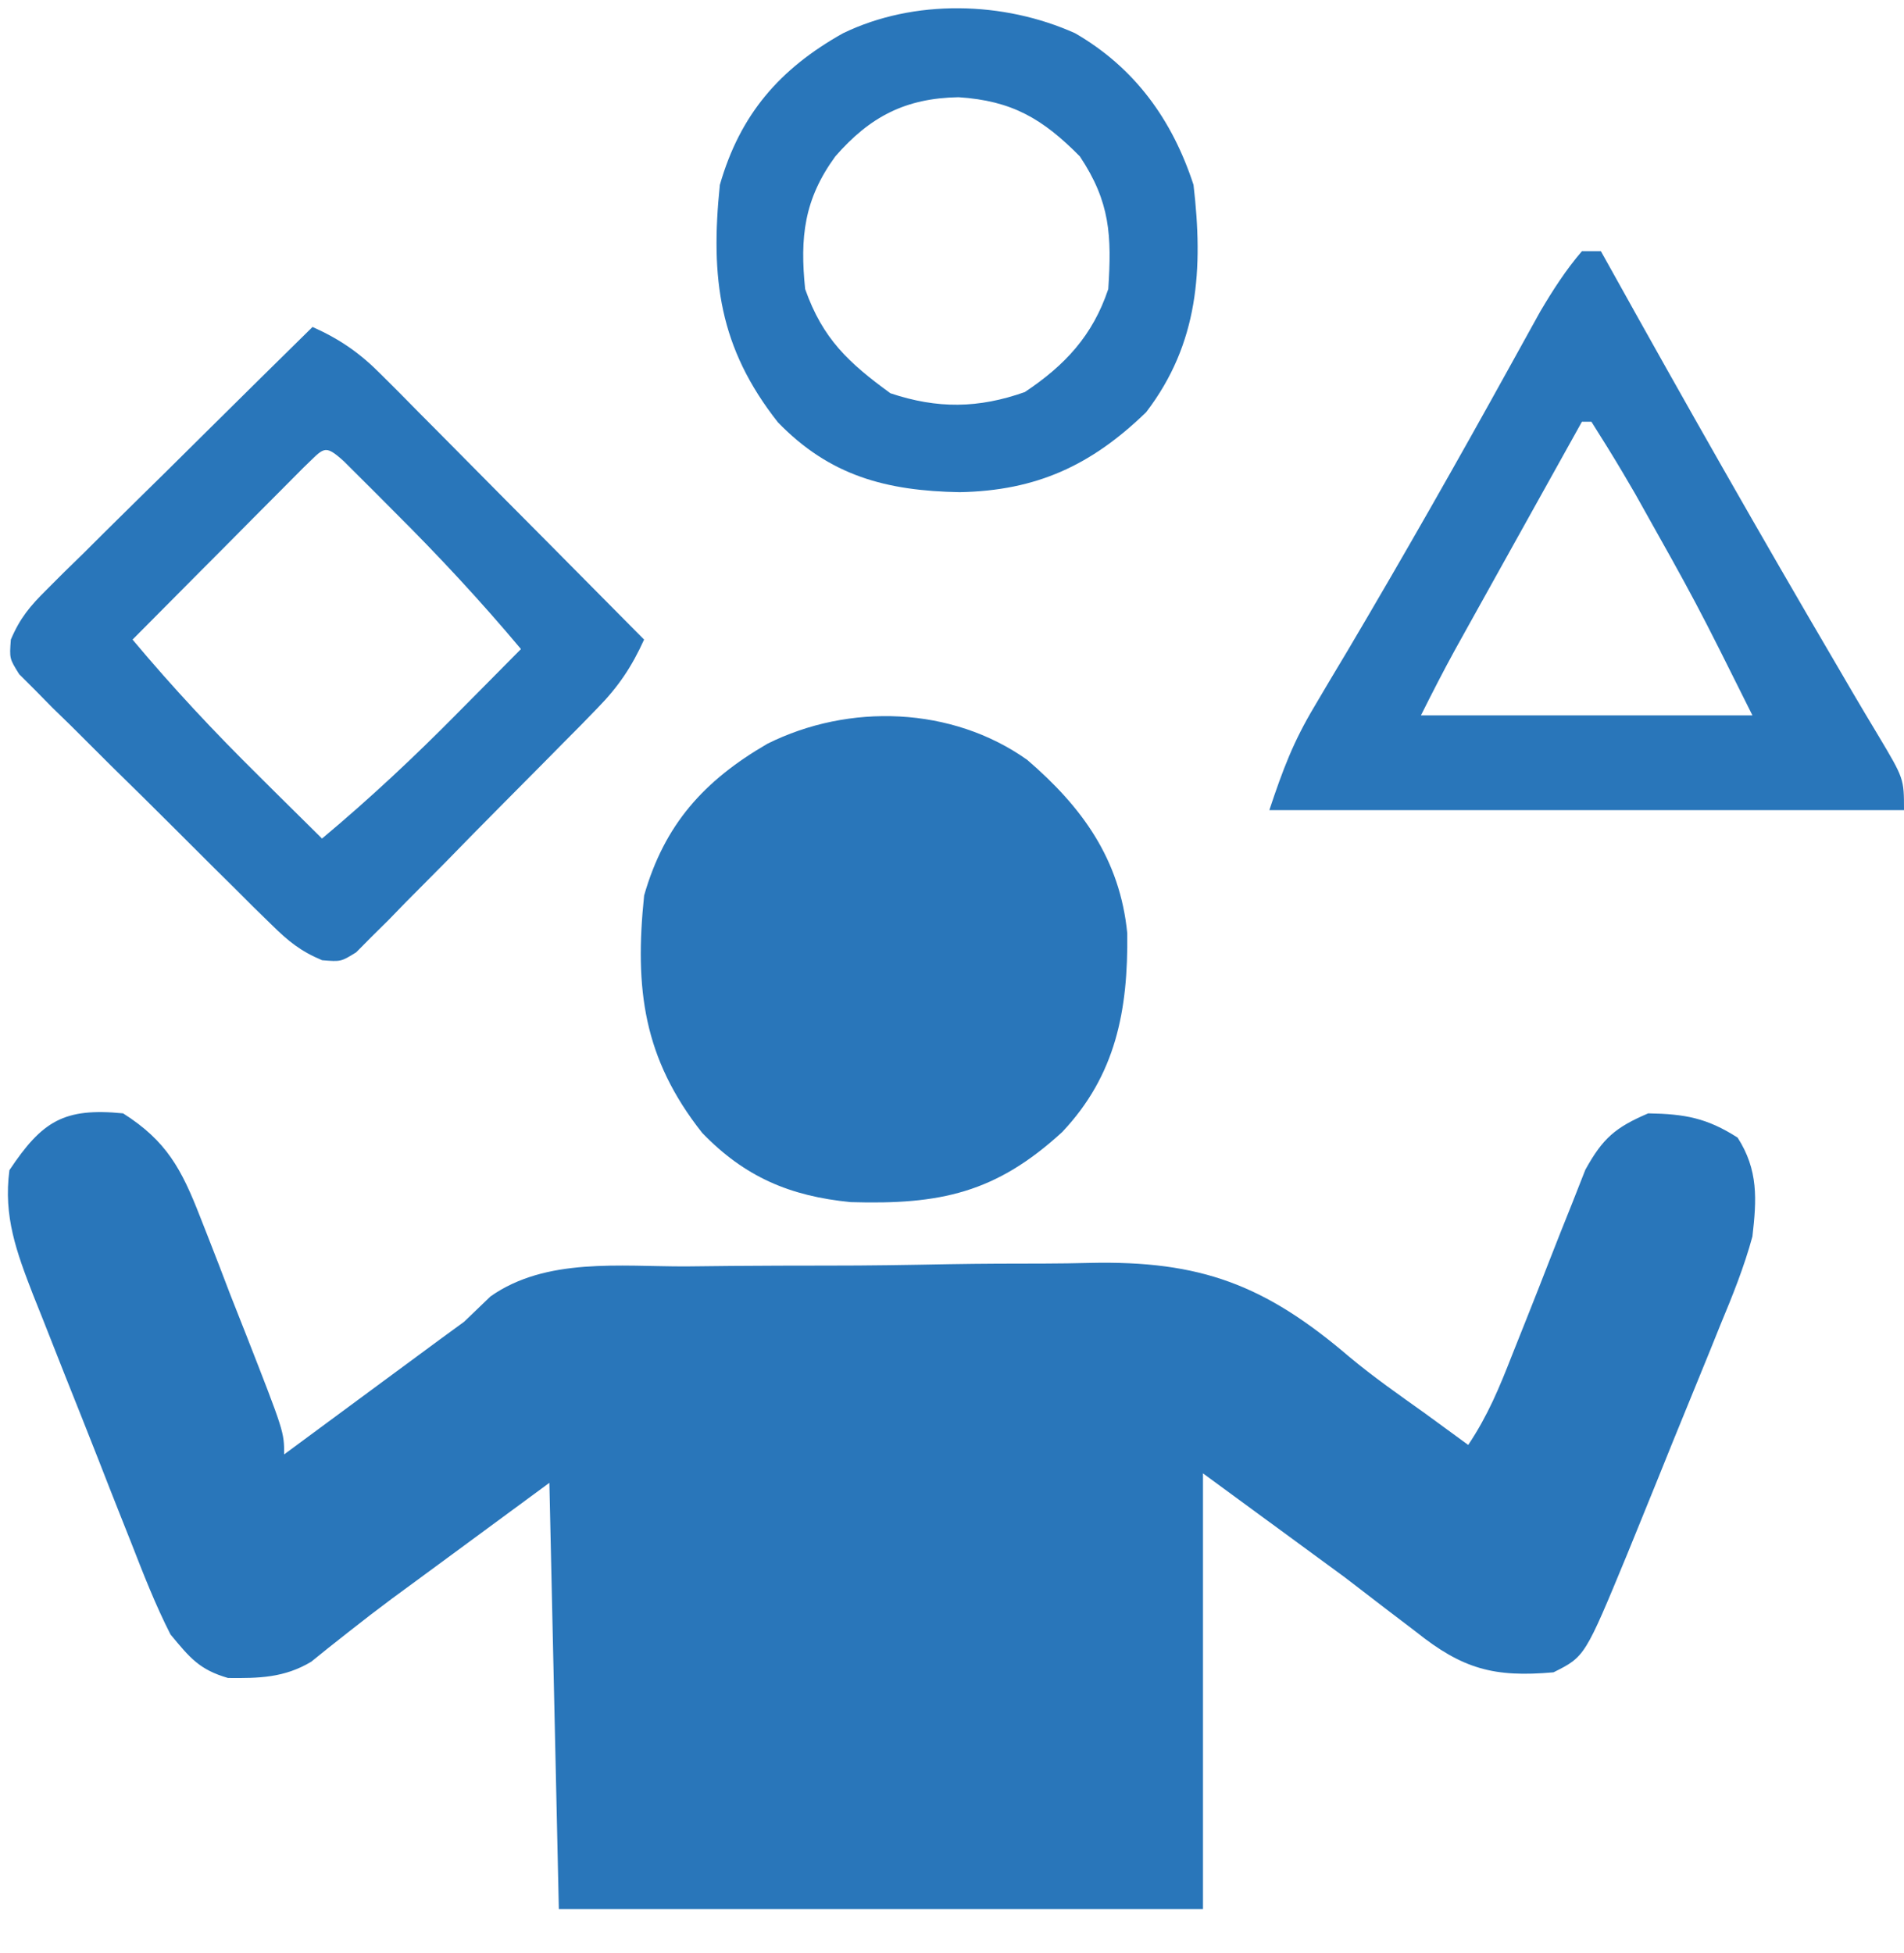 <svg width="39" height="40" viewBox="0 0 39 40" fill="none" xmlns="http://www.w3.org/2000/svg">
<path d="M2.521 22.802C3.411 23.366 3.718 23.944 4.096 24.913C4.171 25.104 4.171 25.104 4.248 25.299C4.407 25.702 4.562 26.107 4.716 26.512C4.824 26.786 4.932 27.06 5.04 27.333C5.82 29.327 5.82 29.327 5.82 29.787C5.925 29.71 6.029 29.632 6.137 29.553C6.617 29.198 7.098 28.844 7.578 28.489C7.743 28.368 7.907 28.246 8.077 28.121C8.239 28.002 8.401 27.882 8.568 27.759C8.715 27.651 8.862 27.542 9.014 27.43C9.177 27.311 9.339 27.193 9.507 27.07C9.685 26.899 9.863 26.729 10.046 26.552C11.183 25.75 12.707 25.94 14.043 25.937C14.357 25.934 14.67 25.931 14.983 25.927C15.64 25.922 16.296 25.92 16.953 25.92C17.787 25.921 18.62 25.907 19.454 25.891C20.102 25.88 20.75 25.878 21.398 25.878C21.705 25.877 22.012 25.873 22.319 25.865C24.591 25.814 25.911 26.312 27.64 27.79C28.132 28.201 28.655 28.566 29.177 28.938C29.476 29.156 29.775 29.374 30.074 29.593C30.478 28.987 30.711 28.421 30.976 27.743C31.076 27.491 31.176 27.24 31.277 26.988C31.434 26.592 31.591 26.197 31.744 25.8C31.893 25.416 32.047 25.033 32.2 24.651C32.291 24.422 32.38 24.193 32.473 23.957C32.831 23.31 33.087 23.091 33.761 22.802C34.508 22.815 34.962 22.895 35.592 23.299C36.018 23.963 35.983 24.564 35.895 25.324C35.725 25.95 35.486 26.541 35.237 27.139C35.169 27.307 35.102 27.475 35.032 27.648C34.89 28 34.746 28.352 34.601 28.704C34.38 29.241 34.162 29.779 33.946 30.317C33.806 30.661 33.667 31.004 33.527 31.348C33.429 31.587 33.429 31.587 33.33 31.832C32.464 33.928 32.464 33.928 31.821 34.25C30.604 34.358 29.958 34.185 28.995 33.413C28.789 33.256 28.582 33.099 28.376 32.942C28.104 32.733 27.832 32.525 27.552 32.309C26.591 31.605 25.631 30.901 24.641 30.175C24.641 33.12 24.641 36.066 24.641 39.1C20.287 39.1 15.933 39.1 11.447 39.1C11.383 36.219 11.319 33.338 11.253 30.369C10.677 30.793 10.101 31.217 9.507 31.654C9.328 31.786 9.15 31.917 8.966 32.052C8.82 32.16 8.675 32.267 8.524 32.377C8.363 32.496 8.202 32.614 8.036 32.735C7.731 32.962 7.429 33.194 7.131 33.43C6.998 33.536 6.864 33.641 6.727 33.749C6.611 33.843 6.495 33.937 6.375 34.033C5.825 34.363 5.301 34.373 4.671 34.366C4.082 34.196 3.887 33.95 3.492 33.474C3.184 32.87 2.94 32.244 2.694 31.613C2.622 31.432 2.55 31.251 2.476 31.064C2.324 30.681 2.173 30.298 2.024 29.914C1.795 29.328 1.561 28.744 1.328 28.16C1.181 27.788 1.034 27.415 0.887 27.042C0.818 26.867 0.748 26.693 0.676 26.514C0.34 25.644 0.067 24.914 0.193 23.966C0.864 22.959 1.31 22.683 2.521 22.802Z" fill="#2976BA"/>
<path d="M21.04 15.562C22.166 16.529 22.941 17.598 23.09 19.115C23.108 20.688 22.858 22.02 21.757 23.185C20.397 24.432 19.259 24.675 17.425 24.62C16.18 24.498 15.255 24.105 14.383 23.202C13.18 21.678 12.995 20.256 13.194 18.339C13.612 16.882 14.421 15.987 15.716 15.234C17.388 14.398 19.499 14.468 21.04 15.562Z" fill="#2976BA"/>
<path d="M32.403 5.144C32.531 5.144 32.659 5.144 32.791 5.144C32.859 5.267 32.927 5.389 32.998 5.515C34.519 8.252 36.065 10.971 37.65 13.671C37.748 13.84 37.847 14.009 37.949 14.184C38.122 14.478 38.297 14.772 38.473 15.064C39 15.947 39 15.947 39 16.592C34.71 16.592 30.42 16.592 26 16.592C26.279 15.756 26.49 15.193 26.925 14.466C27.032 14.284 27.14 14.103 27.25 13.916C27.366 13.722 27.482 13.529 27.601 13.33C28.746 11.395 29.855 9.445 30.942 7.477C31.049 7.285 31.155 7.092 31.265 6.893C31.359 6.724 31.452 6.554 31.549 6.38C31.81 5.939 32.07 5.533 32.403 5.144ZM32.403 8.637C31.995 9.368 31.588 10.1 31.181 10.832C31.043 11.081 30.904 11.33 30.765 11.579C30.566 11.937 30.366 12.295 30.167 12.654C30.047 12.869 29.927 13.085 29.804 13.307C29.561 13.75 29.331 14.2 29.105 14.652C31.346 14.652 33.587 14.652 35.896 14.652C34.749 12.35 34.749 12.35 33.495 10.116C33.41 9.971 33.325 9.826 33.238 9.677C33.03 9.326 32.815 8.981 32.597 8.637C32.533 8.637 32.469 8.637 32.403 8.637Z" fill="#2976BA"/>
<path d="M6.402 6.696C6.975 6.954 7.377 7.235 7.818 7.681C7.939 7.801 8.059 7.921 8.183 8.045C8.311 8.175 8.438 8.305 8.57 8.438C8.768 8.637 8.768 8.637 8.971 8.841C9.393 9.265 9.814 9.691 10.234 10.116C10.52 10.404 10.807 10.692 11.093 10.98C11.794 11.686 12.494 12.392 13.193 13.099C12.94 13.657 12.667 14.064 12.239 14.501C12.125 14.618 12.011 14.735 11.894 14.856C11.771 14.98 11.648 15.104 11.521 15.232C11.331 15.424 11.331 15.424 11.137 15.621C10.869 15.892 10.601 16.162 10.332 16.432C9.919 16.846 9.511 17.264 9.103 17.682C8.842 17.945 8.581 18.207 8.32 18.47C8.198 18.595 8.075 18.721 7.95 18.851C7.777 19.022 7.777 19.022 7.6 19.197C7.5 19.298 7.399 19.4 7.296 19.504C6.984 19.697 6.984 19.697 6.598 19.666C6.156 19.481 5.905 19.276 5.565 18.941C5.444 18.823 5.323 18.705 5.198 18.583C5.07 18.455 4.942 18.327 4.81 18.195C4.61 17.998 4.61 17.998 4.407 17.797C4.127 17.519 3.847 17.24 3.569 16.961C3.141 16.532 2.709 16.108 2.276 15.684C2.005 15.414 1.733 15.143 1.462 14.872C1.332 14.745 1.202 14.618 1.068 14.488C0.95 14.368 0.832 14.248 0.711 14.125C0.606 14.02 0.501 13.916 0.393 13.808C0.193 13.488 0.193 13.488 0.222 13.1C0.41 12.656 0.619 12.409 0.961 12.071C1.082 11.951 1.202 11.83 1.326 11.706C1.457 11.579 1.587 11.451 1.722 11.32C1.855 11.187 1.988 11.055 2.125 10.918C2.551 10.496 2.979 10.076 3.407 9.655C3.696 9.369 3.985 9.083 4.273 8.797C4.981 8.095 5.691 7.395 6.402 6.696ZM6.218 9.575C5.975 9.819 5.975 9.819 5.728 10.068C5.554 10.243 5.379 10.418 5.2 10.598C5.014 10.785 4.829 10.972 4.644 11.159C4.458 11.346 4.271 11.533 4.085 11.72C3.628 12.179 3.172 12.639 2.715 13.099C3.538 14.082 4.398 15.001 5.311 15.901C5.435 16.024 5.559 16.148 5.687 16.275C5.99 16.575 6.293 16.875 6.596 17.174C7.579 16.352 8.498 15.491 9.397 14.579C9.521 14.455 9.644 14.33 9.771 14.202C10.072 13.9 10.371 13.597 10.671 13.293C9.85 12.314 8.994 11.393 8.088 10.492C7.904 10.307 7.904 10.307 7.716 10.118C7.599 10.002 7.483 9.885 7.362 9.765C7.257 9.66 7.152 9.555 7.043 9.447C6.632 9.077 6.64 9.177 6.218 9.575Z" fill="#2976BA"/>
<path d="M22.022 0.681C23.244 1.388 24.012 2.452 24.447 3.786C24.647 5.507 24.554 7.035 23.477 8.442C22.352 9.532 21.23 10.05 19.657 10.08C18.156 10.053 16.997 9.747 15.934 8.649C14.732 7.124 14.547 5.704 14.745 3.786C15.159 2.344 15.969 1.409 17.268 0.681C18.724 -0.024 20.556 0.021 22.022 0.681ZM17.11 3.203C16.47 4.081 16.383 4.857 16.492 5.92C16.852 6.942 17.385 7.432 18.238 8.054C19.204 8.377 20.043 8.365 20.991 8.03C21.812 7.483 22.382 6.875 22.701 5.92C22.772 4.83 22.743 4.139 22.119 3.203C21.356 2.432 20.732 2.063 19.633 1.991C18.547 2.011 17.82 2.388 17.11 3.203Z" fill="#2976BA"/>
</svg>
